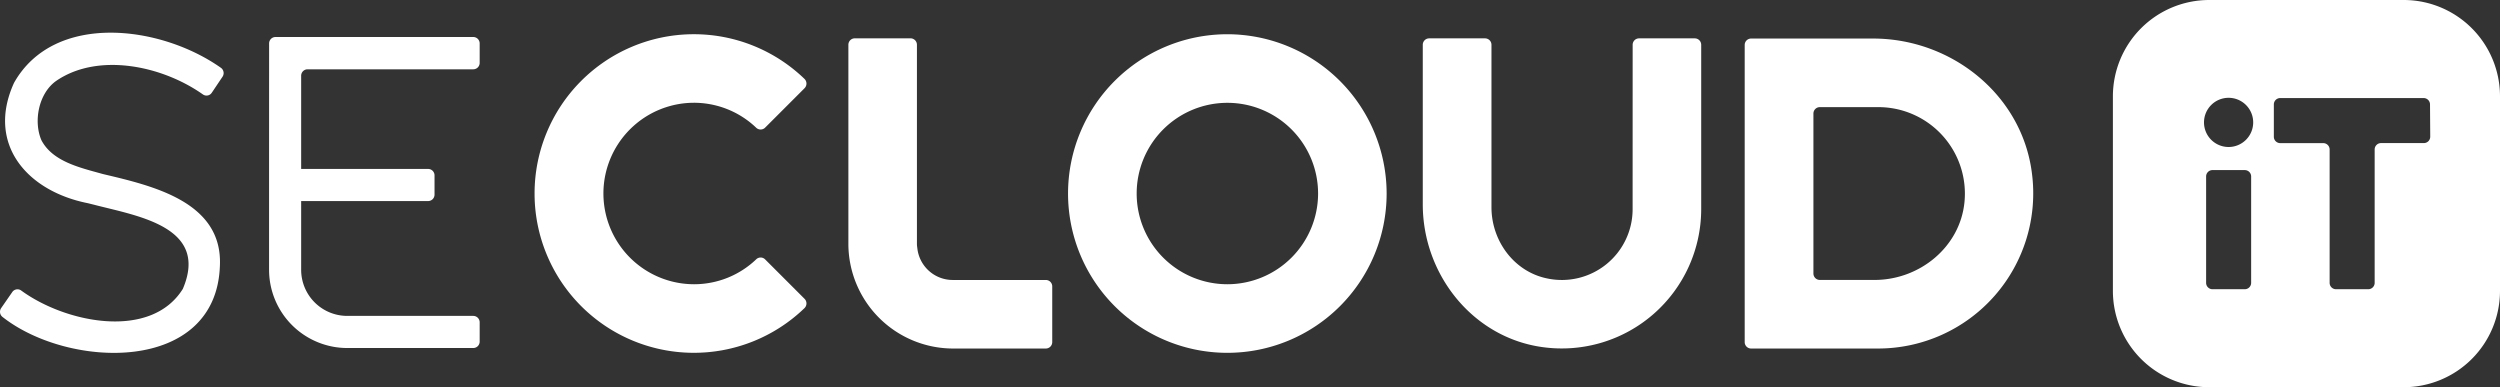 <svg xmlns="http://www.w3.org/2000/svg" viewBox="0 0 697.3 107.96"><rect x="0" y="0" width="697.3" height="107.96" fill="#333333" stroke="none"/><defs><style>.cls-1{fill:#fff;}</style></defs><title>자산 18</title><g id="레이어_2" data-name="레이어 2"><g id="Layer_1" data-name="Layer 1"><path class="cls-1" d="M670.43,0H616.2a26.87,26.87,0,0,0-26.87,26.87V81.1A26.87,26.87,0,0,0,616.2,108h54.23A26.87,26.87,0,0,0,697.3,81.1V26.87A26.87,26.87,0,0,0,670.43,0ZM627.89,78.89a1.78,1.78,0,0,1-1.78,1.78h-9a1.78,1.78,0,0,1-1.78-1.78V49.22a1.78,1.78,0,0,1,1.78-1.78h9a1.78,1.78,0,0,1,1.78,1.78ZM621.6,41a6.86,6.86,0,1,1,6.86-6.86A6.86,6.86,0,0,1,621.6,41Zm56.24-2.87a1.78,1.78,0,0,1-1.78,1.78H664.12a1.78,1.78,0,0,0-1.78,1.78V78.89a1.78,1.78,0,0,1-1.78,1.78h-9a1.78,1.78,0,0,1-1.78-1.78V41.71A1.78,1.78,0,0,0,648,39.92H636a1.78,1.78,0,0,1-1.78-1.78v-9A1.78,1.78,0,0,1,636,27.35h40a1.78,1.78,0,0,1,1.78,1.78Z"/><path class="cls-1" d="M15.81,22.47C27.31,14.69,45,18.18,56.57,26.32a1.75,1.75,0,0,0,2.49-.44l3-4.47a1.81,1.81,0,0,0-.42-2.48C44.78,7,15.09,3.3,3.92,23.09c-7.78,17,3.53,30.21,20.61,33.59l1.84.46c12.07,3.13,32,6.13,24.63,23.43-8.88,14.29-32.55,9.6-45.06.48a1.76,1.76,0,0,0-2.51.4L.34,85.91a1.82,1.82,0,0,0,.32,2.46C19.26,103.06,60.43,104.31,61.34,74c.74-17.77-18.89-22.2-32.65-25.46-6.33-1.77-14-3.44-17.14-9.44C9.25,33.75,10.82,25.86,15.81,22.47Z"/><path class="cls-1" d="M75.05,47.12V75.24A21.83,21.83,0,0,0,96.88,97.07H132a1.79,1.79,0,0,0,1.79-1.79V89.9A1.79,1.79,0,0,0,132,88.11H96.88A12.86,12.86,0,0,1,84,75.24V56.08h35.41a1.79,1.79,0,0,0,1.79-1.79V48.91a1.79,1.79,0,0,0-1.79-1.79H84v-26a1.79,1.79,0,0,1,1.79-1.79H132a1.79,1.79,0,0,0,1.79-1.79V12.11A1.79,1.79,0,0,0,132,10.32H76.85a1.79,1.79,0,0,0-1.79,1.79Z"/><path class="cls-1" d="M187.14,29.5a25.12,25.12,0,0,1,23.76,6.11,1.78,1.78,0,0,0,2.5,0l11-11a1.83,1.83,0,0,0,0-2.59,44.43,44.43,0,1,0,0,63.91,1.83,1.83,0,0,0,0-2.59l-11-11a1.77,1.77,0,0,0-2.49,0,25.07,25.07,0,0,1-17.28,6.94,25.31,25.31,0,0,1-6.48-49.78Z"/><path class="cls-1" d="M342.34,9.55A44.43,44.43,0,1,0,386.76,54,44.48,44.48,0,0,0,342.34,9.55Zm0,69.73A25.3,25.3,0,1,1,367.64,54,25.33,25.33,0,0,1,342.34,79.28Z"/><path class="cls-1" d="M455.37,58.38a19.74,19.74,0,0,1-23.85,19.28C422.31,75.77,416,67.21,416,57.8V12.49a1.79,1.79,0,0,0-1.79-1.79H398.63a1.79,1.79,0,0,0-1.79,1.79V57c0,19.73,14.15,37.35,33.72,39.86a38.88,38.88,0,0,0,43.94-38.5V12.49a1.79,1.79,0,0,0-1.79-1.79H457.17a1.79,1.79,0,0,0-1.79,1.79Z"/><path class="cls-1" d="M255.86,69.21a9.7,9.7,0,0,1-.11-1.08V12.49A1.79,1.79,0,0,0,254,10.69H238.42a1.79,1.79,0,0,0-1.79,1.79V68.14a29.24,29.24,0,0,0,29.07,29.07h26a1.79,1.79,0,0,0,1.79-1.79V79.88a1.79,1.79,0,0,0-1.79-1.79h-26A9.93,9.93,0,0,1,255.86,69.21Z"/><path class="cls-1" d="M522.42,10.75h-34a1.79,1.79,0,0,0-1.79,1.79V95.42a1.79,1.79,0,0,0,1.79,1.79h35.46a43.28,43.28,0,0,0,42.86-48.92C564,26.5,544.39,10.75,522.42,10.75Zm.43,67.33H507.59a1.79,1.79,0,0,1-1.79-1.79V31.67a1.79,1.79,0,0,1,1.79-1.79h16.34a24.13,24.13,0,0,1,24,26.51C546.69,68.91,535.43,78.08,522.85,78.08Z"/></g></g></svg>